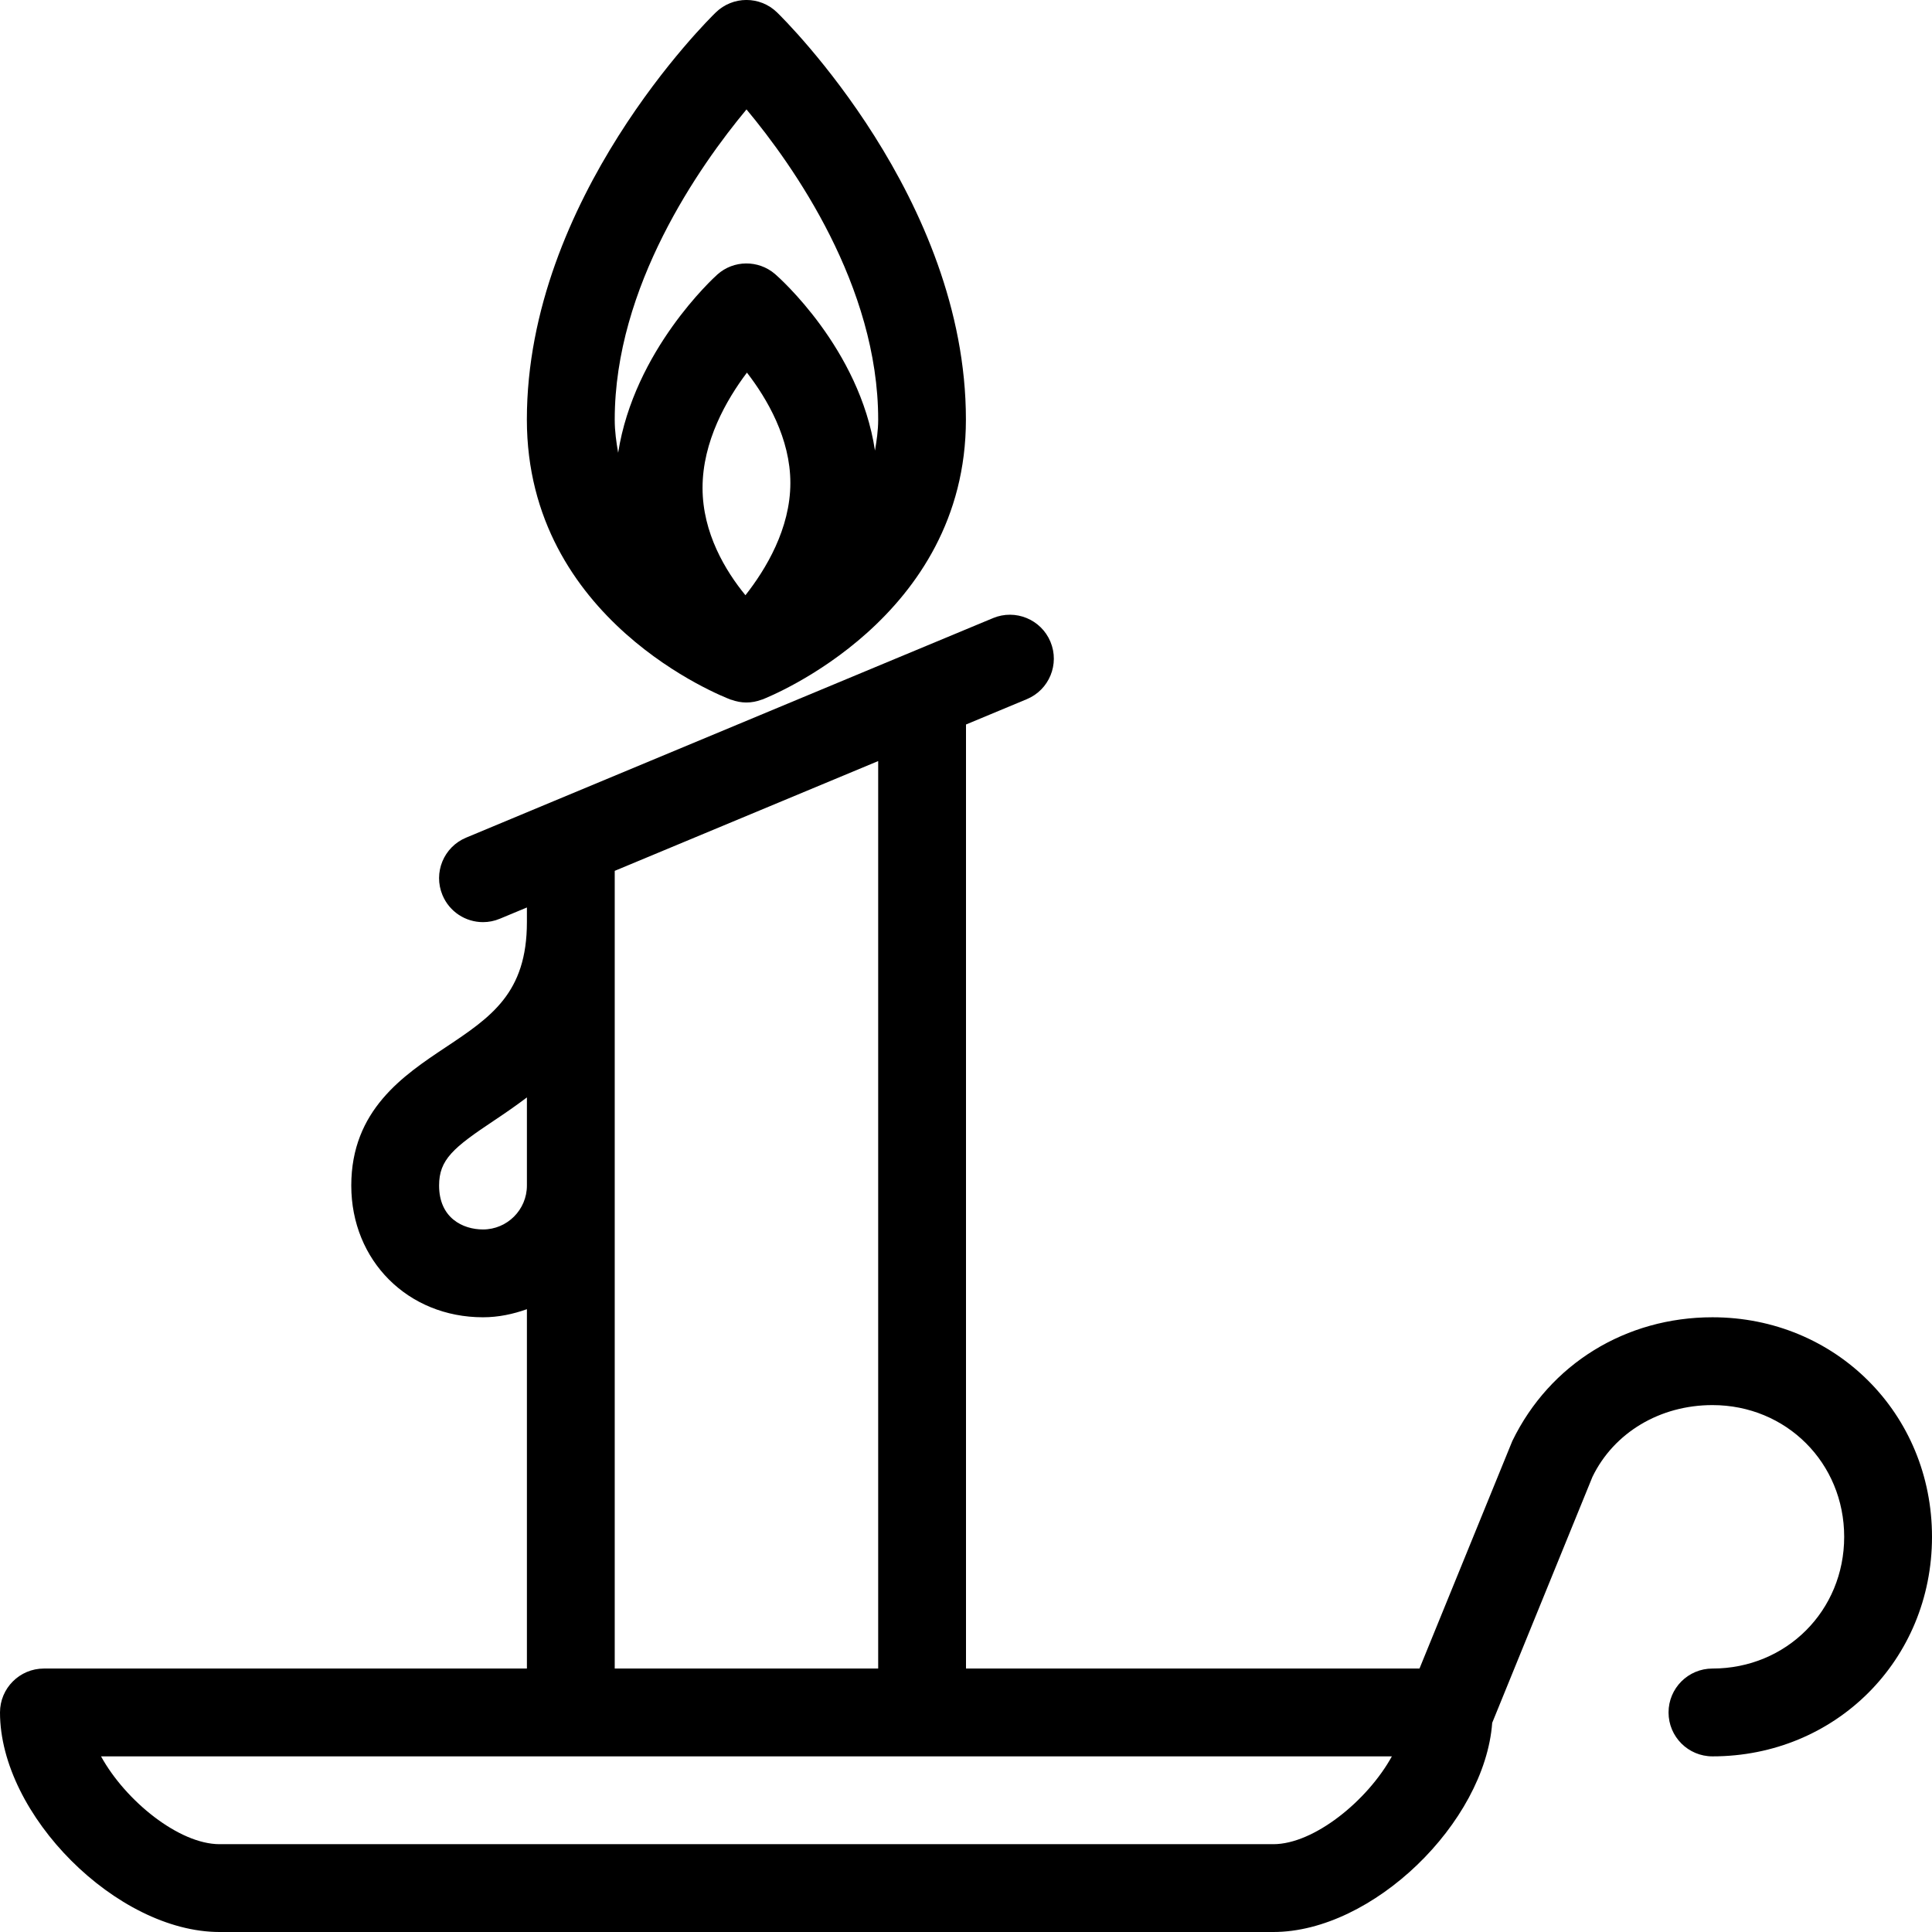 <?xml version="1.0" encoding="UTF-8" standalone="no"?>
<svg width="44px" height="44px" viewBox="0 0 44 44" version="1.1" xmlns="http://www.w3.org/2000/svg" xmlns:xlink="http://www.w3.org/1999/xlink">
    <!-- Generator: Sketch 3.7.2 (28276) - http://www.bohemiancoding.com/sketch -->
    <title>cel-candle</title>
    <desc>Created with Sketch.</desc>
    <defs></defs>
    <g id="44px-Line" stroke="none" stroke-width="1" fill="none" fill-rule="evenodd">
        <g id="cel-candle"></g>
        <path d="M5,44 L29,44 C31.259,44 33.815,41.512 33.984,39.236 L36.268,33.632 C36.758,32.625 37.805,32 39,32 C40.683,32 42,33.318 42,35 C42,36.682 40.683,38 39,38 C38.447,38 38,38.448 38,39 C38,39.552 38.447,40 39,40 C41.804,40 44,37.804 44,35 C44,32.196 41.804,30 39,30 C37.033,30 35.297,31.057 34.442,32.818 L32.328,38 L22,38 L22,16.5 L23.385,15.923 C23.895,15.711 24.136,15.125 23.923,14.615 C23.71,14.105 23.124,13.865 22.615,14.077 L20.612,14.911 C20.611,14.911 20.61,14.912 20.609,14.912 L12.613,18.244 C12.611,18.244 12.609,18.245 12.608,18.246 L10.615,19.077 C10.105,19.289 9.864,19.875 10.077,20.385 C10.237,20.769 10.608,21.001 11,21.001 C11.129,21.001 11.259,20.976 11.385,20.923 L12,20.667 L12,21 C12,22.618 11.183,23.163 10.147,23.853 C9.19,24.49 8,25.283 8,27 C8,28.71 9.29,30 11,30 C11.352,30 11.686,29.928 12,29.816 L12,38 L1,38 C0.447,38 0,38.448 0,39 C0,41.336 2.663,44 5,44 L5,44 Z M11,28 C10.539,28 10,27.738 10,27 C10,26.407 10.325,26.137 11.256,25.517 C11.492,25.36 11.746,25.185 12,24.993 L12,27 C12,27.551 11.552,28 11,28 L11,28 Z M14,19.833 L20,17.333 L20,38 L14,38 L14,19.833 L14,19.833 Z M31.699,40 C31.141,41.013 29.922,42 29,42 L5,42 C4.078,42 2.858,41.013 2.301,40 L31.699,40 L31.699,40 Z" id="Shape" fill="#000000"></path>
        <path d="M17.697,0.283 C17.308,-0.095 16.691,-0.095 16.302,0.283 C16.126,0.453 11.999,4.524 11.999,9.555 C11.999,14.132 16.457,15.864 16.646,15.935 C16.651,15.937 16.657,15.936 16.662,15.938 C16.771,15.977 16.884,15.999 16.998,15.999 C17.118,15.999 17.237,15.976 17.35,15.933 C17.353,15.932 17.357,15.933 17.36,15.931 C17.549,15.857 21.998,14.075 21.998,9.555 C22,4.524 17.873,0.454 17.697,0.283 L17.697,0.283 Z M16,11.111 C16,10.053 16.544,9.105 17.011,8.486 C17.471,9.081 18,9.986 18,10.999 C18,12.039 17.443,12.963 16.977,13.556 C16.525,13.005 16,12.141 16,11.111 L16,11.111 Z M19.927,10.262 C19.578,7.941 17.738,6.316 17.651,6.241 C17.27,5.915 16.707,5.92 16.336,6.253 C16.25,6.33 14.443,7.98 14.078,10.311 C14.036,10.07 14,9.824 14,9.556 C14,6.524 15.93,3.781 17.001,2.492 C18.073,3.777 20,6.512 20,9.556 C20,9.806 19.965,10.035 19.927,10.262 L19.927,10.262 Z" id="Shape" fill="#000000"></path>
    </g>
</svg>